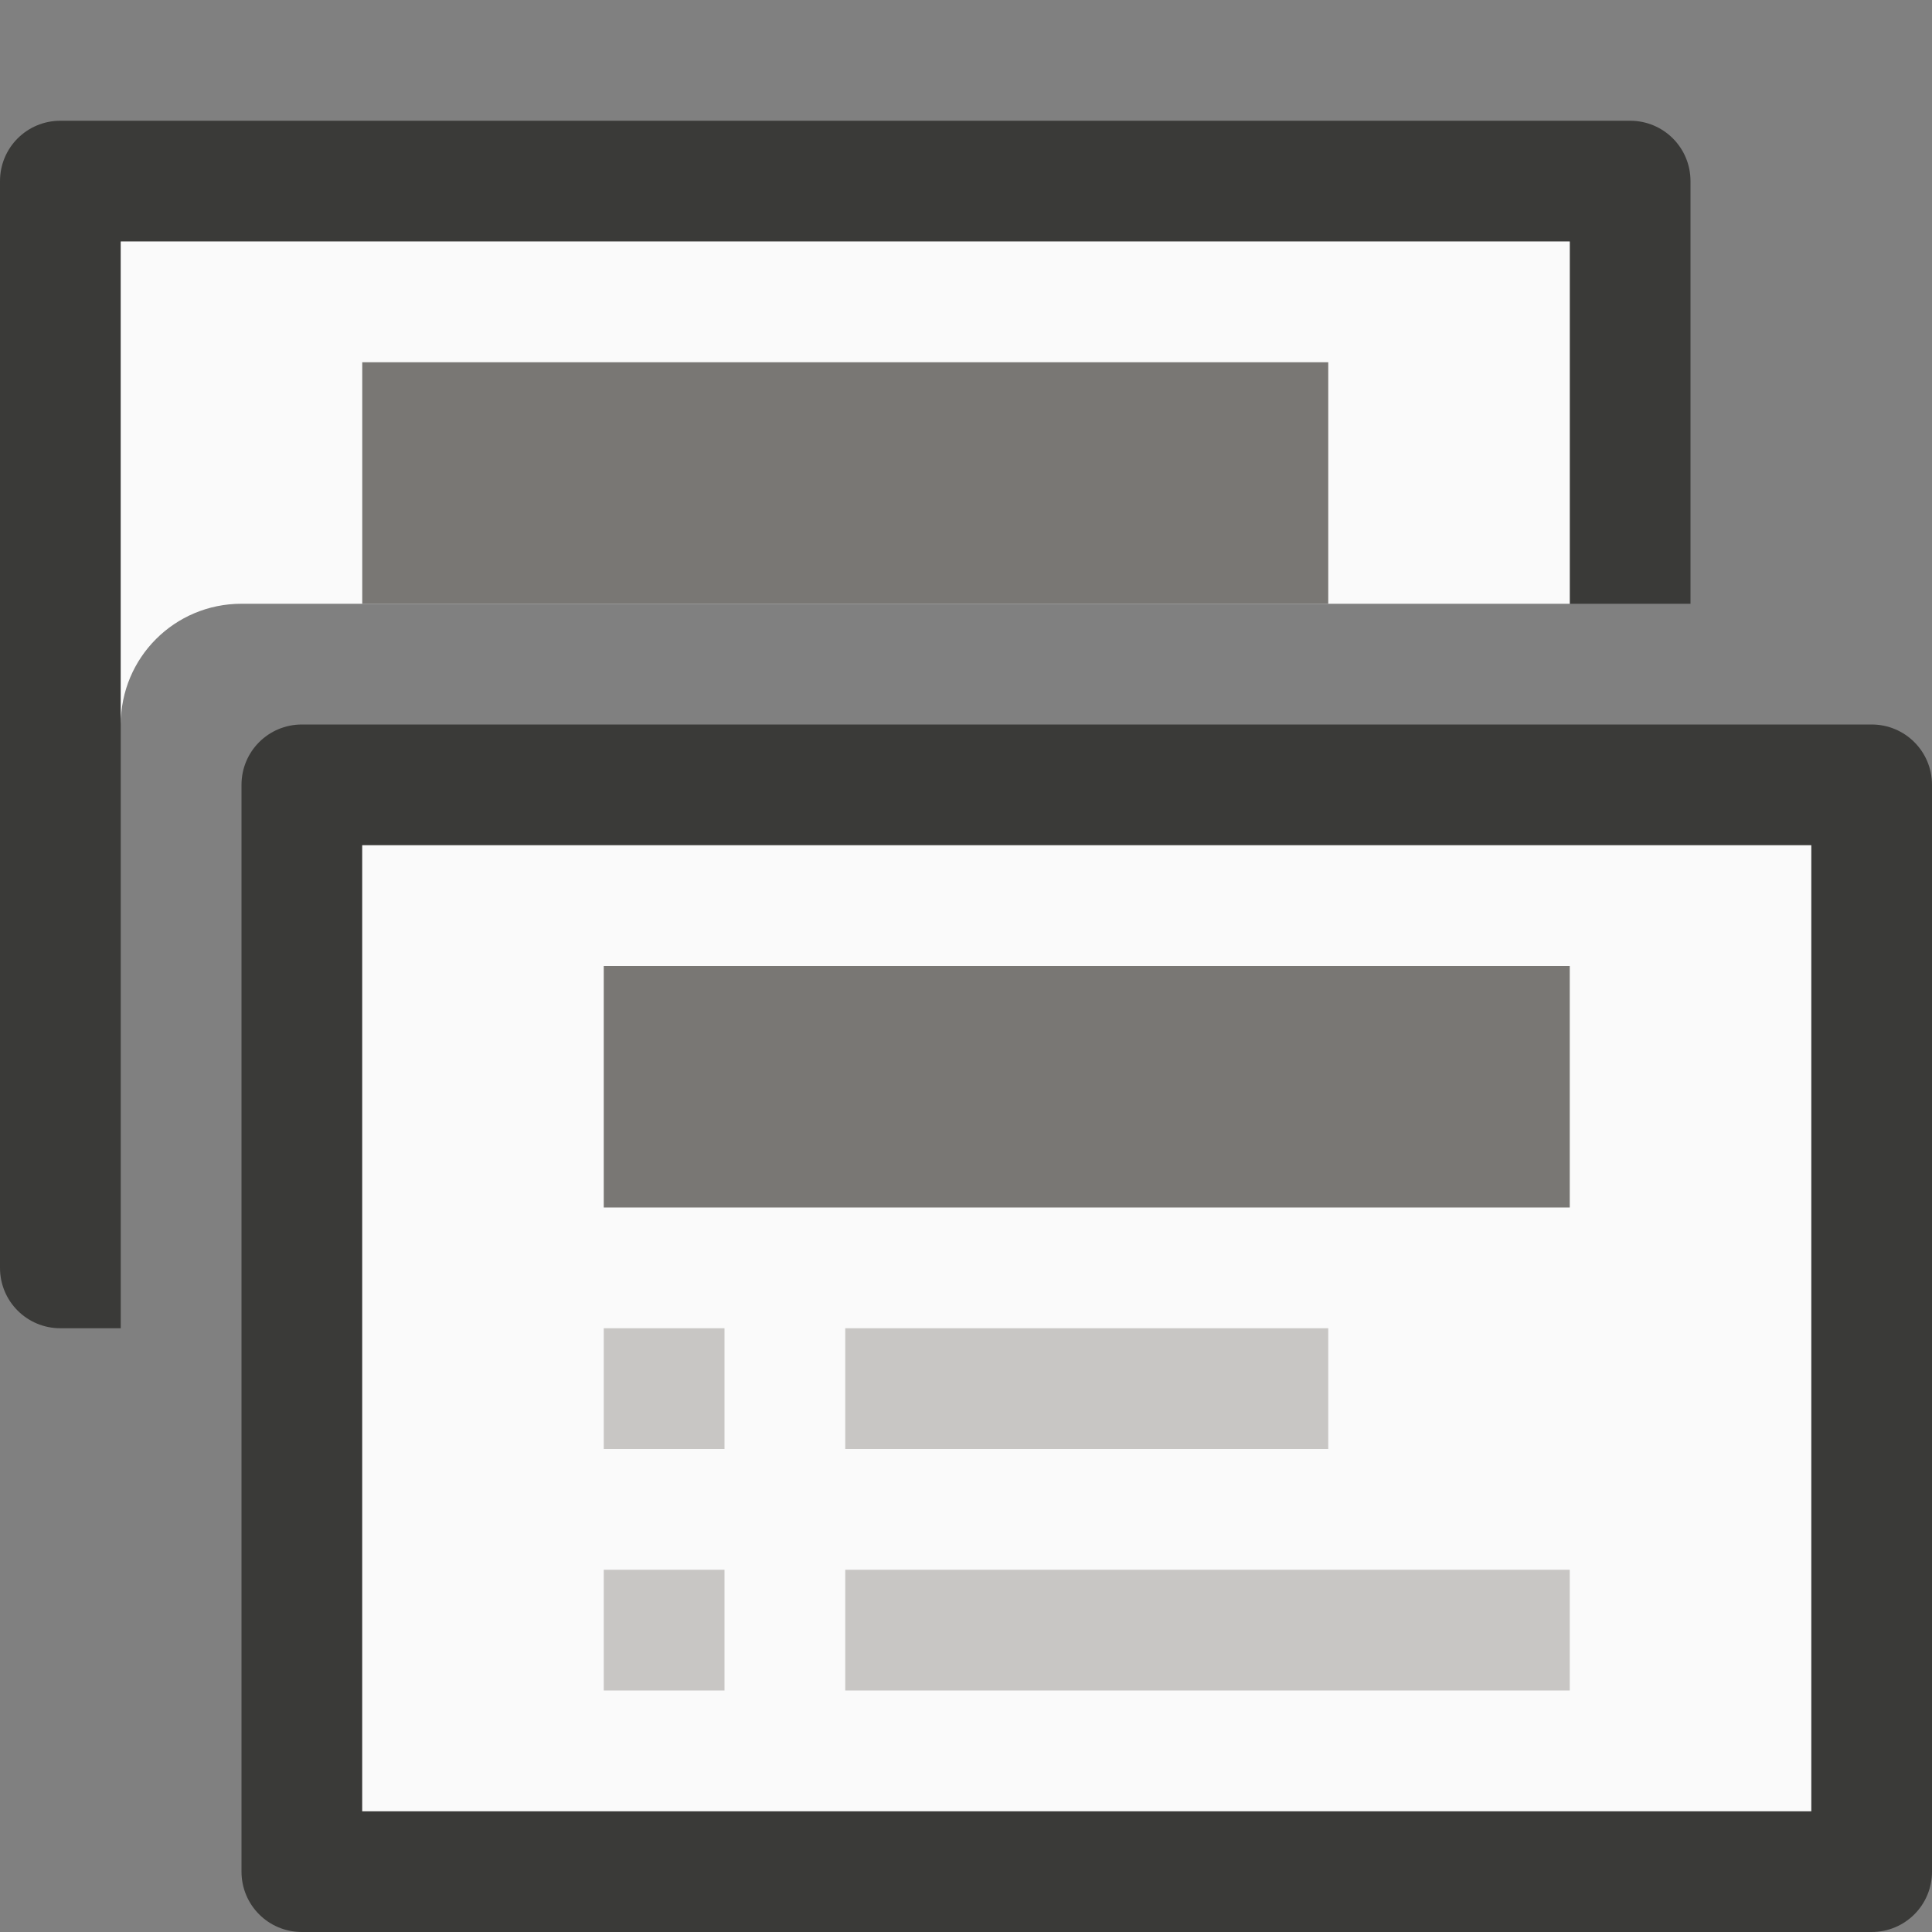 <svg viewBox="0 0 16 16" xmlns="http://www.w3.org/2000/svg">










     <rect x="0" y="0" width="16" height="16" fill="#808080" stroke="none"/>










     /&amp;amp;amp;amp;amp;amp;amp;amp;gt;
 <g transform="translate(-2 -5)"><path d="m.5 1c-.277 0-.5.223-.5.5v9c0 .277.223.5.5.5h.5v-1-4-4h12v3h1v-3.5c0-.277-.223-.5-.5-.5z" fill="#3a3a38" transform="translate(2 5)"/><path d="m1 2v4c0-.554.446-1 1-1h11v-3z" fill="#fafafa" transform="translate(2 5)"/><path d="m5 8h8v2h-8z" fill="#797774" stroke-width=".913"/></g><path d="m2.5 6c-.277 0-.5.223-.5.5v9c0 .277.223.5.5.5h13c.277 0 .5-.223.5-.5v-9c0-.277-.223-.5-.5-.5zm.5 1h12v8h-12z" fill="#3a3a38"/><path d="m3 7h12v8h-12z" fill="#fafafa"/><path d="m5 8h8v2h-8z" fill="#797774" stroke-width=".913"/><path d="m5 11v1h1v-1zm2 0v1h4v-1zm-2 2v1h1v-1zm2 0v1h6v-1z" fill="#c8c6c4"/></svg>